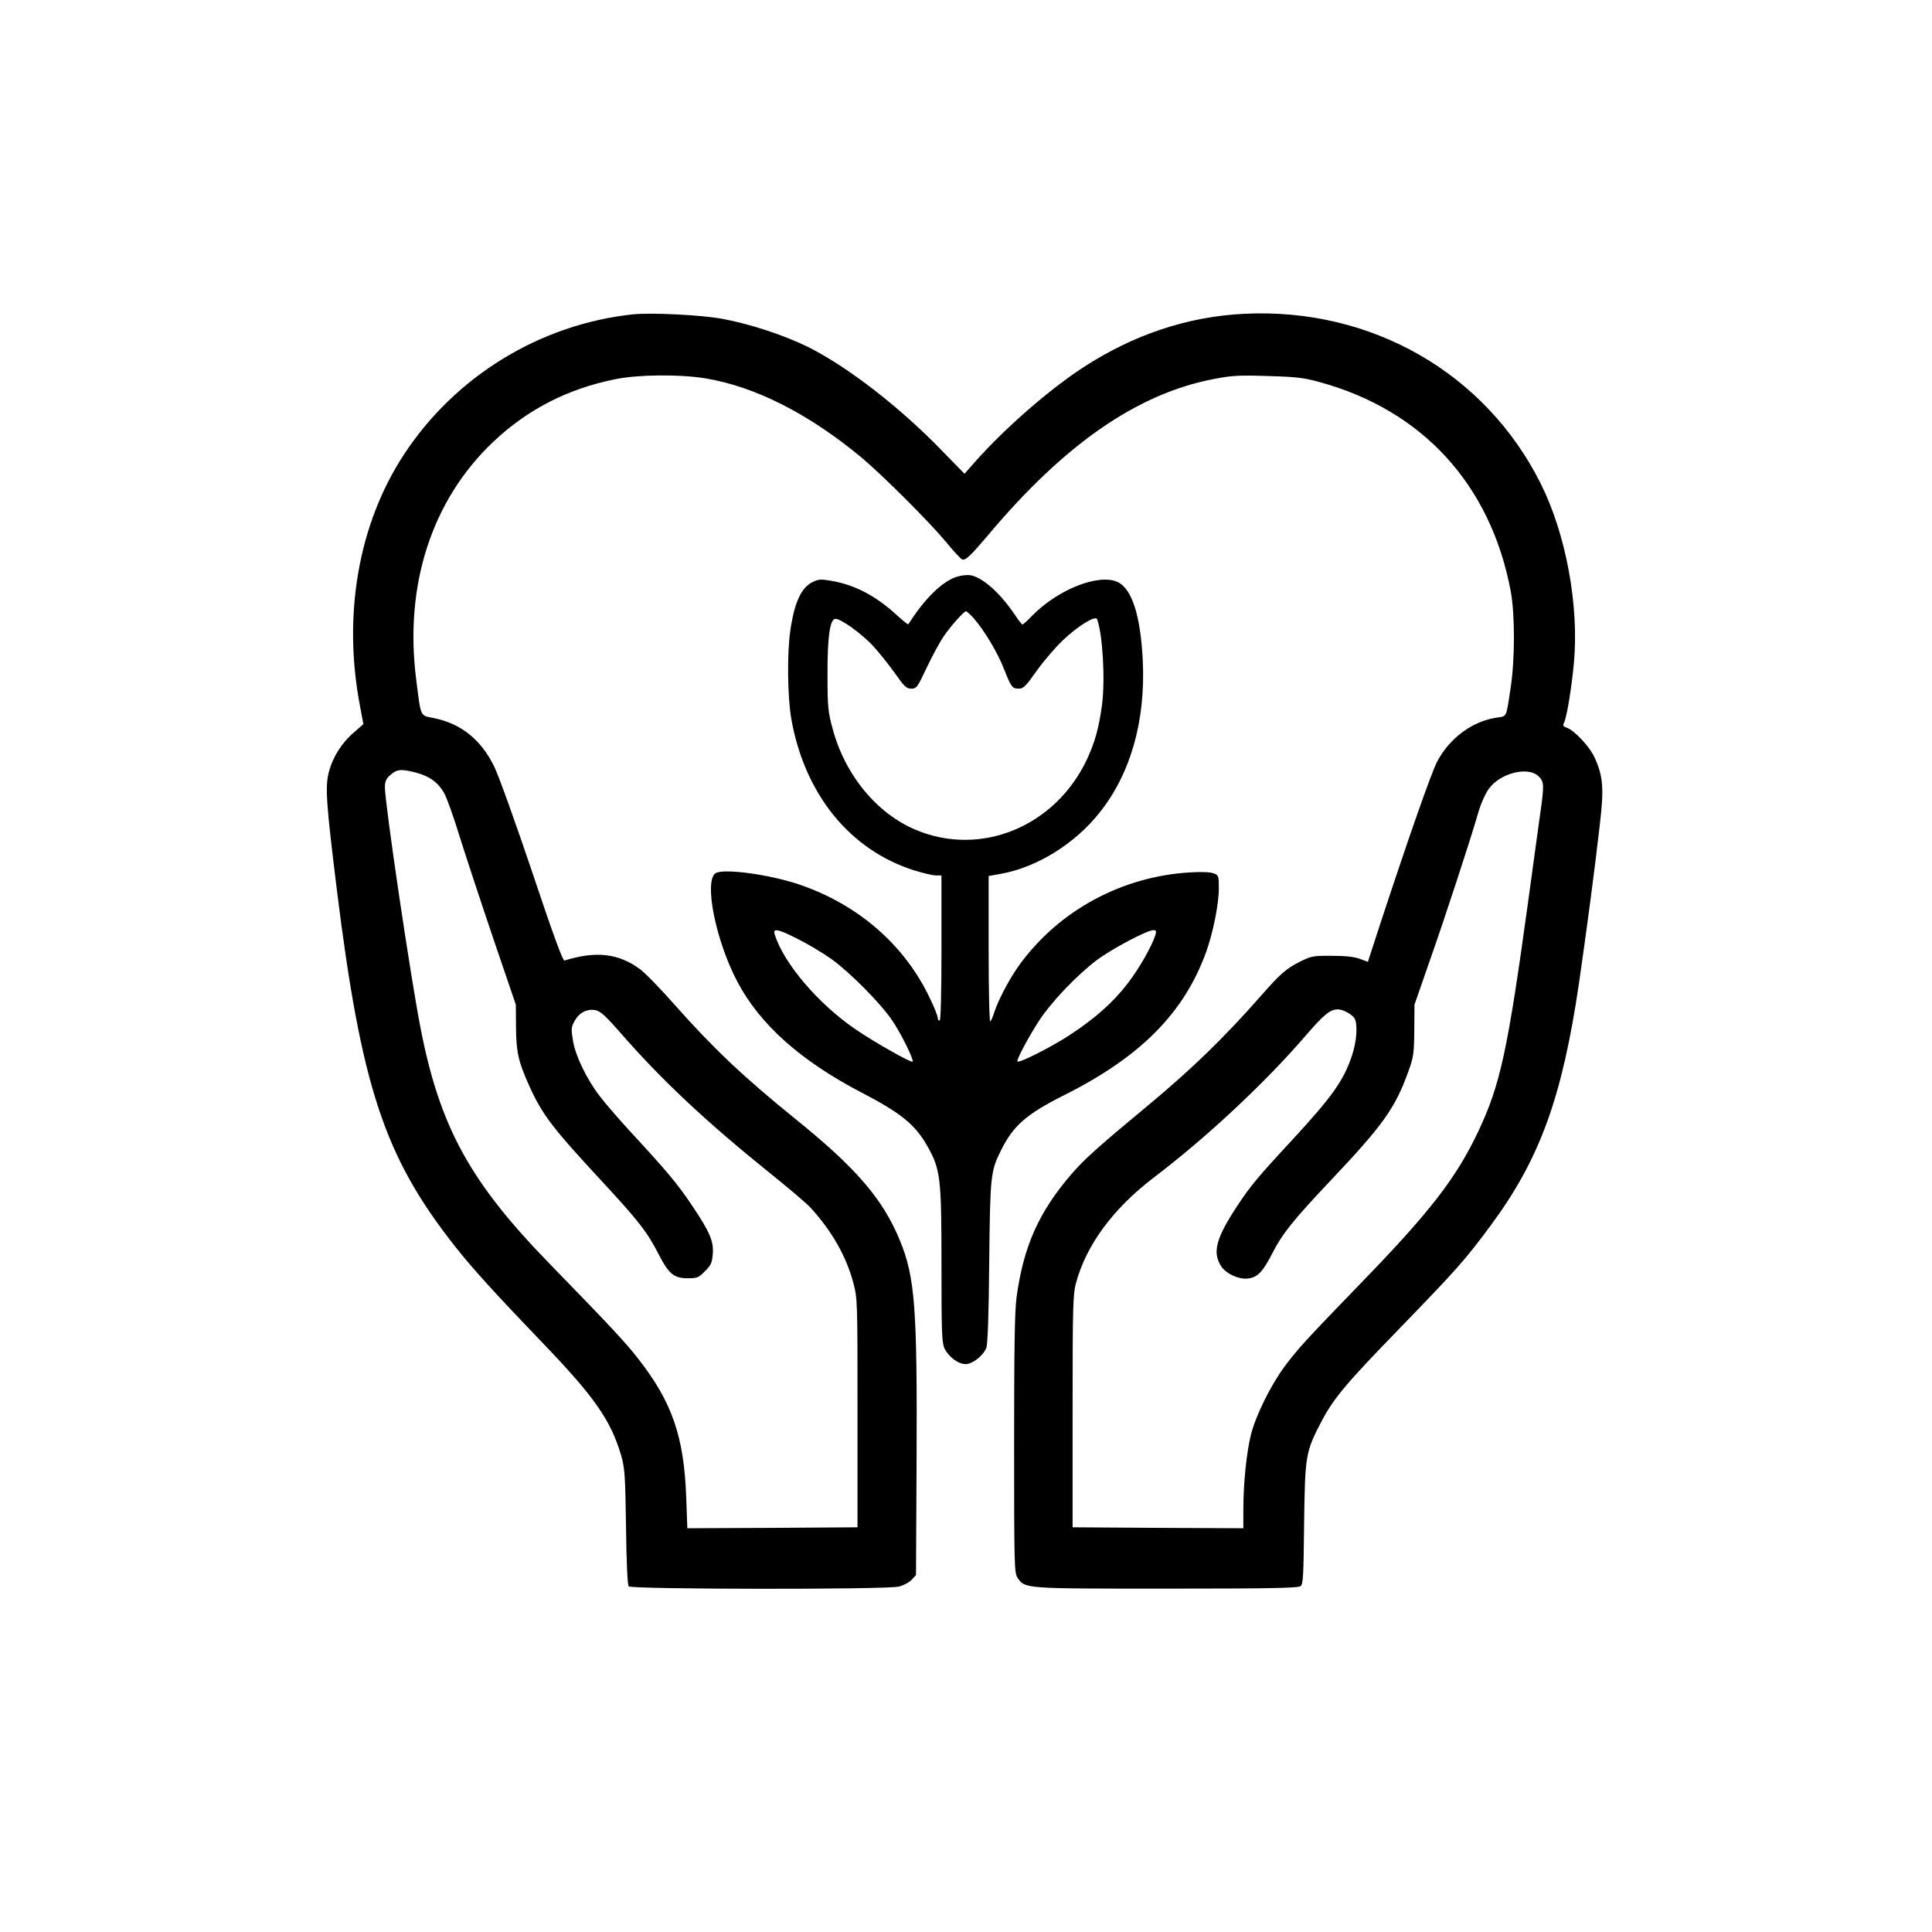 <?xml version="1.0" standalone="no"?>
<!DOCTYPE svg PUBLIC "-//W3C//DTD SVG 20010904//EN"
 "http://www.w3.org/TR/2001/REC-SVG-20010904/DTD/svg10.dtd">
<svg version="1.0" xmlns="http://www.w3.org/2000/svg"
 width="1024pt" height="1024pt" viewBox="0 0 1024 1024"
 preserveAspectRatio="xMidYMid meet">

<g transform="translate(0,1024) scale(0.1,-0.1)"
fill="#000000" stroke="none">
<path d="M3355 8574 c-493 -53 -942 -328 -1214 -743 -242 -369 -326 -853 -232
-1338 l17 -91 -48 -42 c-67 -57 -114 -132 -135 -212 -20 -78 -15 -158 42 -621
130 -1048 252 -1418 626 -1892 91 -116 209 -246 471 -519 268 -279 355 -404
409 -586 20 -68 23 -102 27 -380 2 -189 8 -310 14 -318 14 -16 1366 -18 1433
-1 24 6 54 22 67 36 l23 25 3 601 c4 816 -8 978 -89 1174 -91 220 -232 383
-554 643 -271 219 -435 374 -636 601 -76 86 -160 173 -188 193 -113 83 -232
97 -399 45 -9 -3 -61 139 -172 471 -88 261 -178 512 -201 558 -70 142 -174
226 -319 256 -75 15 -68 0 -94 204 -64 500 82 951 408 1260 182 172 394 281
646 332 121 25 341 27 477 5 263 -43 547 -186 828 -419 109 -91 357 -338 447
-446 40 -49 79 -91 87 -95 18 -7 45 19 135 125 406 485 793 753 1198 831 98
19 136 21 288 16 146 -4 191 -9 270 -31 548 -148 911 -544 1017 -1109 23 -123
23 -363 -1 -517 -23 -153 -19 -146 -70 -153 -130 -18 -253 -108 -319 -234 -33
-65 -145 -385 -298 -849 l-69 -212 -43 16 c-28 11 -77 16 -147 16 -99 1 -109
-1 -170 -31 -73 -37 -104 -64 -205 -179 -192 -219 -369 -391 -598 -581 -271
-225 -338 -285 -409 -367 -172 -200 -253 -381 -290 -651 -10 -76 -13 -266 -13
-780 0 -640 1 -682 18 -707 40 -59 32 -58 790 -58 539 0 697 3 710 13 14 11
16 50 19 332 5 363 7 379 94 545 63 119 130 199 408 485 309 319 350 365 487
550 260 351 379 678 468 1285 39 268 86 622 110 837 23 194 18 257 -26 355
-26 60 -110 149 -151 162 -17 6 -20 11 -13 24 15 29 40 181 53 318 28 307 -43
687 -177 953 -294 586 -898 931 -1570 898 -302 -15 -588 -111 -855 -285 -178
-116 -410 -318 -568 -495 l-60 -68 -119 122 c-226 234 -507 450 -716 553 -125
61 -306 120 -447 146 -112 21 -379 34 -475 24z m-1150 -2429 c71 -19 116 -51
149 -108 13 -23 50 -125 81 -227 32 -102 112 -345 178 -540 l121 -355 1 -120
c1 -132 13 -184 71 -312 70 -154 122 -221 387 -507 189 -204 238 -266 297
-382 55 -107 82 -129 156 -129 49 0 57 3 90 37 32 31 38 45 42 91 5 69 -15
116 -113 262 -77 114 -130 177 -324 387 -62 68 -135 152 -162 188 -70 91 -128
212 -142 293 -10 62 -10 72 8 105 25 45 65 66 111 58 27 -6 53 -29 136 -124
216 -248 456 -472 788 -739 96 -77 194 -160 217 -185 113 -124 188 -256 226
-398 22 -84 22 -95 22 -690 l0 -605 -451 -3 -451 -2 -6 167 c-12 320 -75 502
-254 731 -66 85 -141 166 -473 507 -419 431 -578 721 -680 1241 -53 268 -190
1195 -190 1282 0 27 7 45 23 59 40 37 59 39 142 18z m5950 -20 c30 -29 31 -43
5 -222 -10 -76 -38 -273 -60 -438 -109 -794 -148 -975 -265 -1222 -117 -247
-256 -427 -626 -808 -283 -292 -332 -346 -400 -437 -74 -101 -153 -259 -179
-363 -23 -92 -40 -256 -40 -398 l0 -97 -452 2 -453 3 0 615 c0 558 2 621 18
680 55 202 196 393 410 557 281 213 590 502 803 749 101 117 133 144 175 144
28 0 77 -27 89 -49 17 -33 11 -119 -14 -195 -45 -134 -103 -216 -317 -448
-182 -196 -224 -247 -291 -349 -112 -170 -132 -244 -88 -317 26 -43 99 -76
148 -68 49 7 77 38 127 136 51 100 111 175 301 376 285 301 349 390 420 589
26 72 29 93 30 215 l1 135 80 230 c79 223 221 657 262 801 12 39 35 90 52 113
60 84 210 121 264 66z"/>
<path d="M5079 7185 c-70 -17 -159 -98 -239 -215 -13 -19 -25 -37 -26 -39 -2
-2 -29 20 -61 49 -112 103 -224 161 -349 182 -51 9 -67 8 -95 -6 -62 -29 -98
-107 -120 -257 -18 -120 -15 -354 5 -469 71 -401 312 -697 654 -804 46 -14 96
-26 113 -26 l29 0 0 -385 c0 -250 -4 -385 -10 -385 -5 0 -10 7 -10 16 0 9 -17
53 -39 98 -134 287 -384 504 -701 610 -157 52 -396 84 -437 58 -63 -40 0 -357
115 -575 119 -226 335 -419 655 -586 214 -111 288 -172 353 -287 69 -123 74
-167 74 -627 0 -358 2 -413 16 -444 22 -45 73 -83 112 -83 37 0 94 45 110 87
7 18 13 184 15 453 5 460 7 482 63 594 65 131 135 191 333 291 406 203 637
436 754 760 37 103 67 254 67 335 0 68 -1 71 -27 81 -18 7 -65 9 -128 5 -359
-22 -689 -200 -899 -486 -51 -69 -115 -189 -136 -255 -7 -22 -16 -44 -21 -49
-5 -6 -9 155 -9 380 l0 391 67 12 c191 35 390 159 521 324 165 207 244 486
229 806 -12 238 -57 380 -133 416 -100 47 -317 -39 -454 -179 -24 -25 -47 -46
-51 -46 -3 0 -22 24 -41 53 -73 108 -159 187 -224 206 -18 5 -47 4 -75 -4z
m82 -222 c55 -63 127 -182 160 -268 39 -98 44 -105 79 -105 24 0 38 14 95 95
37 52 100 125 139 162 80 76 173 133 181 111 30 -84 43 -321 26 -453 -17 -125
-37 -197 -80 -290 -168 -356 -561 -518 -906 -374 -208 87 -377 292 -442 537
-24 87 -27 115 -27 282 -1 204 13 300 42 300 30 0 138 -78 199 -143 32 -35 84
-100 116 -145 50 -71 61 -82 87 -82 28 0 33 7 83 114 30 63 70 136 88 162 38
56 108 134 119 134 4 0 23 -17 41 -37z m-930 -1701 c52 -26 132 -74 177 -106
97 -70 261 -235 321 -325 46 -67 116 -209 108 -218 -8 -7 -201 102 -302 171
-198 135 -382 351 -429 504 -11 34 17 29 125 -26z m1894 26 c-18 -60 -86 -180
-147 -259 -79 -103 -174 -187 -310 -276 -93 -61 -266 -149 -275 -139 -7 7 55
124 113 214 65 100 201 243 307 323 80 60 267 159 300 159 14 0 17 -5 12 -22z"/>
</g>
</svg>
